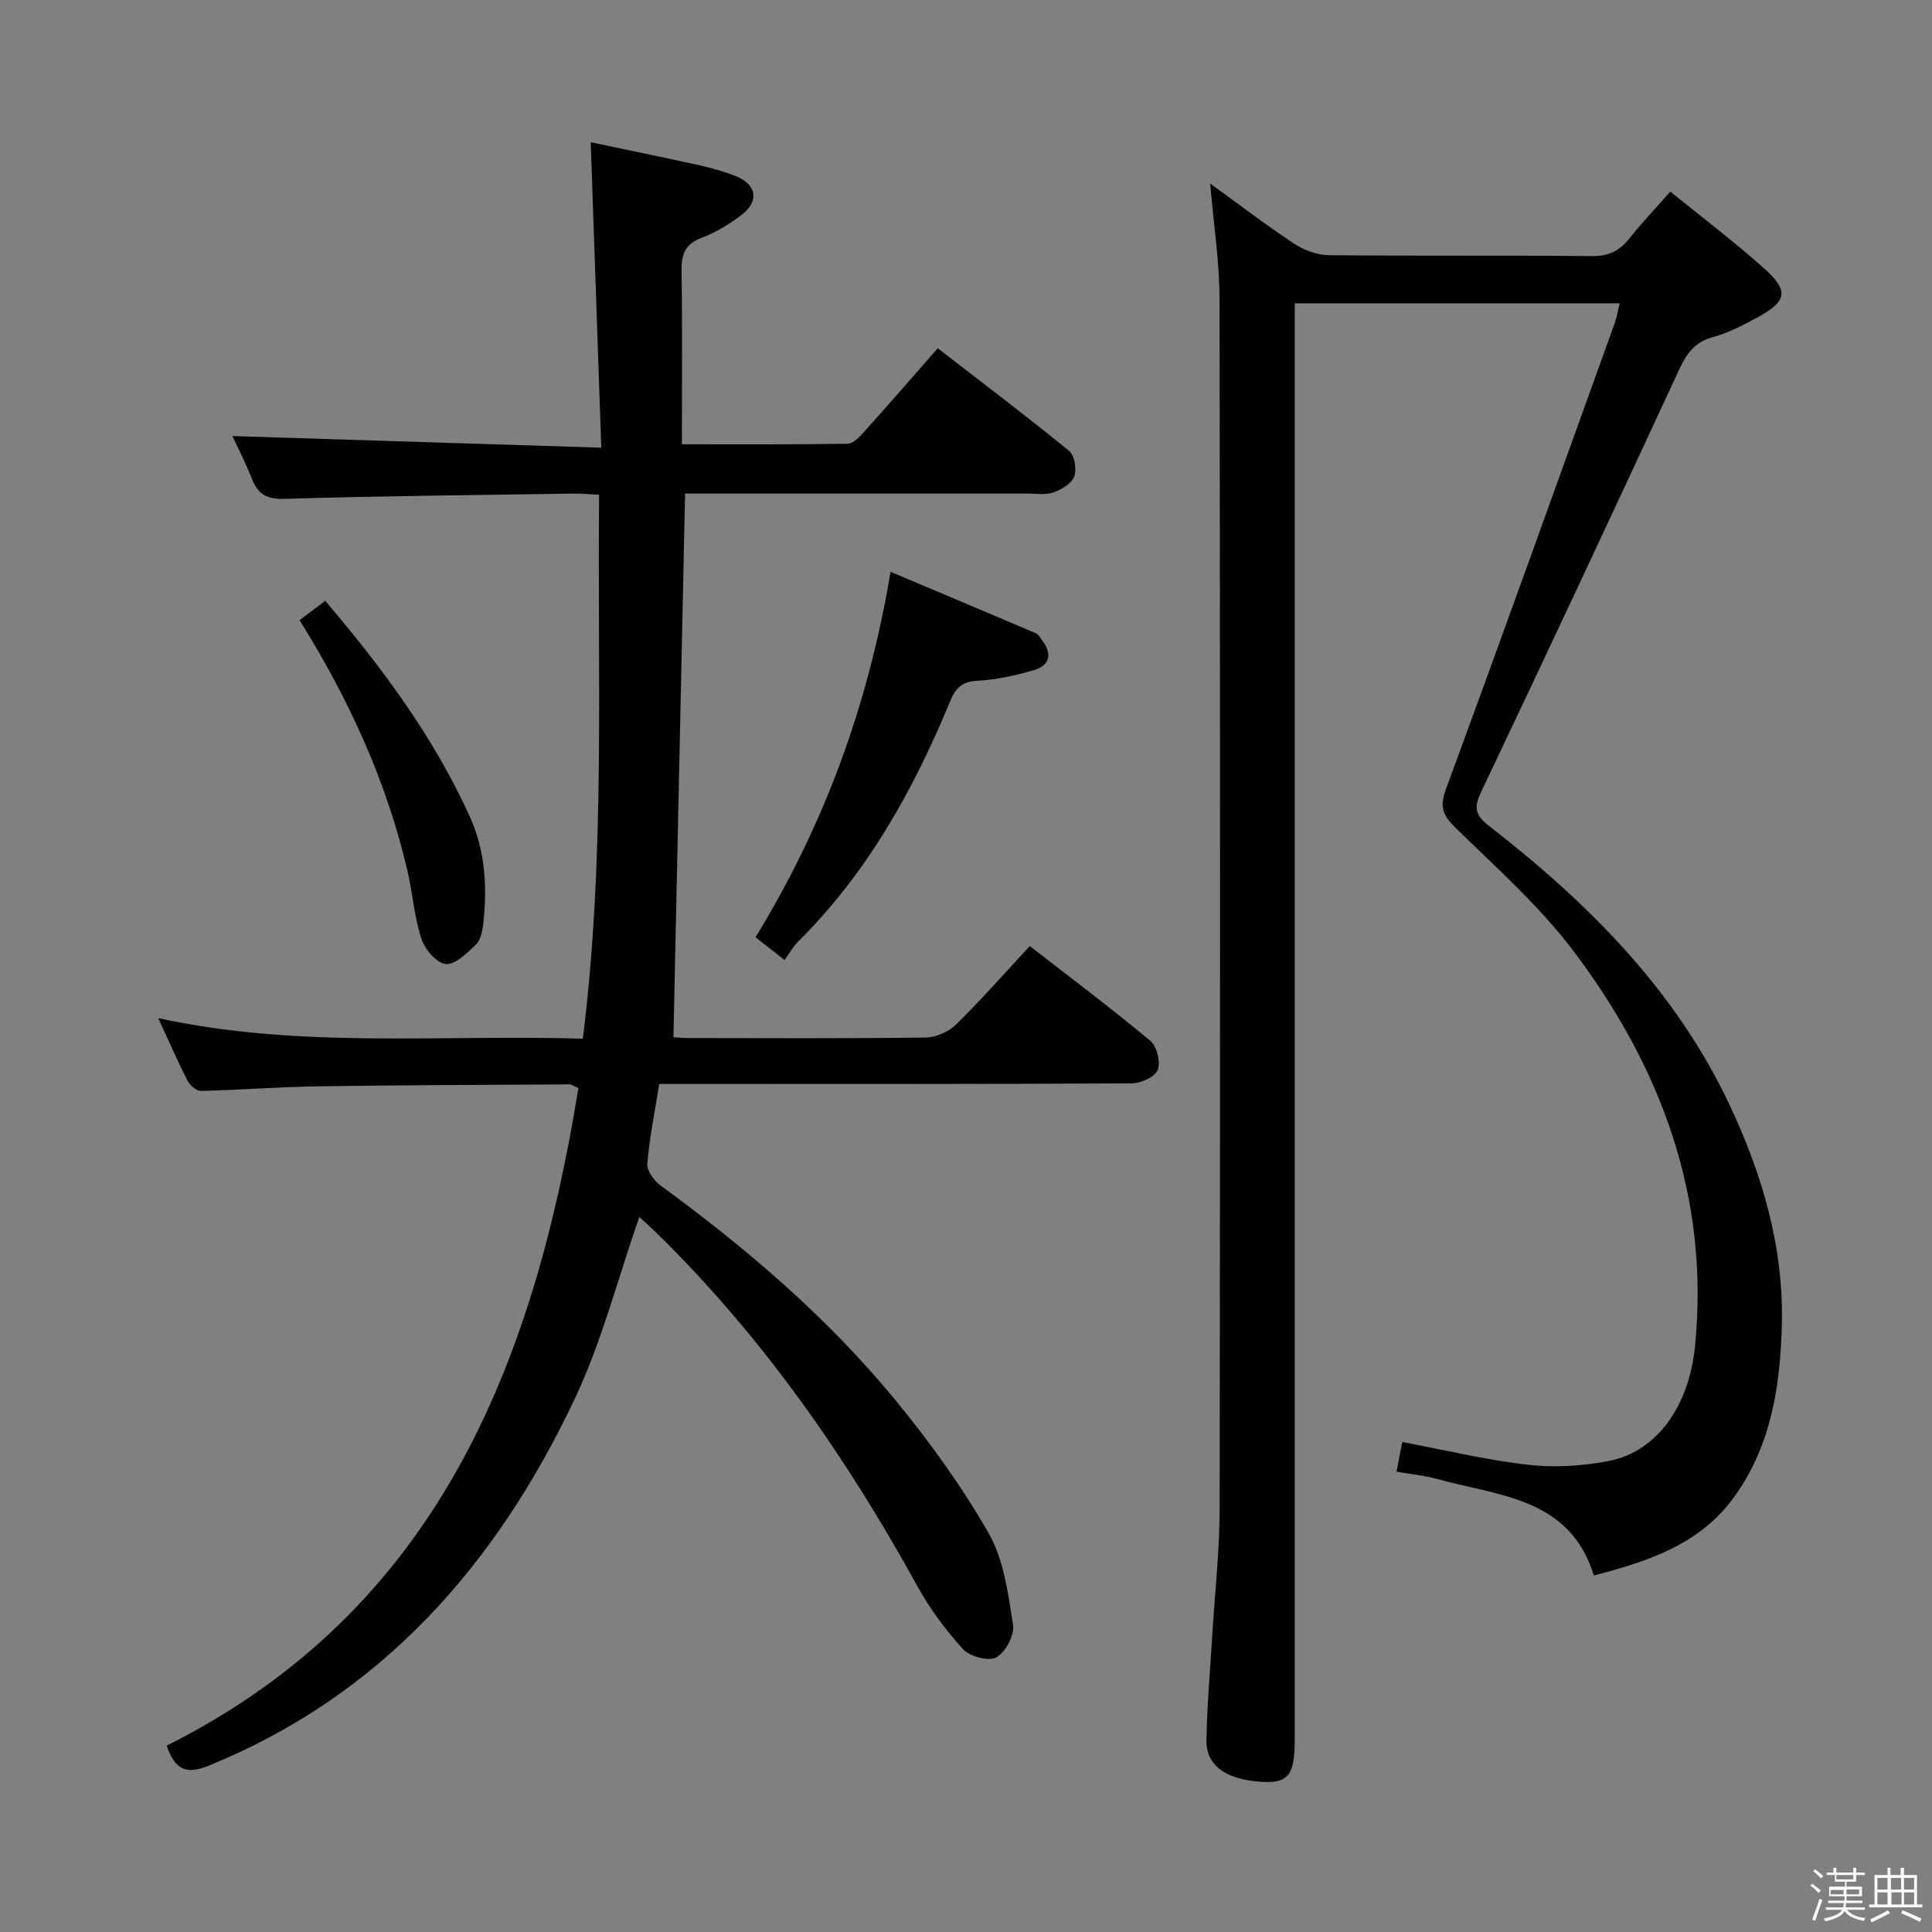 <svg enable-background="new 0 0 400 400" viewBox="0 0 400 400" xmlns="http://www.w3.org/2000/svg"><rect x="0" y="0" width="400" height="400" fill="#808080" stroke="none"/><path d="m374.8 390.4.4-.4c.7.5 1.3 1 1.8 1.4l-.5.5c-.5-.6-1.1-1.1-1.7-1.5zm1 7.3-.6-.3c.5-1.4 1.1-2.8 1.5-4.3.2.1.4.2.6.3-.5 1.3-1 2.8-1.5 4.3zm-.4-10.3.4-.4c.4.3 1 .8 1.7 1.4l-.5.5c-.4-.5-1-1-1.6-1.5zm2.5.3h1.7v-1h.6v1h3.5v-1h.6v1h1.8v.5h-1.8v1.4h-2v1h3.2v2h-3.2v.9h3.3v.5h-3.4c0 .3-.1.6-.1.9h4v.5h-3.7c.7.9 1.9 1.5 3.8 1.7-.1.2-.2.4-.3.6-2.1-.4-3.5-1.1-4-2.1-.4 1-1.8 1.7-4 2.2-.1-.2-.2-.4-.3-.6 2.1-.4 3.4-1 3.8-1.8h-3.4v-.5h3.6c.1-.3.1-.6.2-.9h-3.3v-.5h3.4c0-.3 0-.6 0-.9h-3.2v-2h3.3v-1h-2.1v-1.4h-1.7v-.5zm1.1 3.5v1h2.7c0-.3 0-.4 0-.4 0-.1 0-.2 0-.2 0-.1 0-.2 0-.3h-2.7zm1.2-3v.9h3.5v-.9zm4.7 3h-2.6v.6.4h2.6z" fill="#fcfbfa"/><path d="m393.6 386.7h.6v1.5h2.7v6.1h1.1v.6h-11v-.6h1.1v-6.1h2.7v-1.5h.6v1.5h2.1v-1.5zm-2.7 8.8.4.6c-1.2.6-2.5 1.3-3.8 1.9-.1-.2-.2-.4-.3-.6 1.2-.6 2.5-1.2 3.7-1.9zm-2.2-6.7v2.4h2.1v-2.4zm0 3v2.5h2.1v-2.5zm2.8-3v2.4h2.1v-2.4zm.1 3v2.5h2.1v-2.5h-2.2zm5.9 6.1c-1.4-.7-2.7-1.3-3.9-1.8l.3-.6c1.5.6 2.7 1.2 3.9 1.7zm-1.2-9.1h-2.1v2.4h2.1zm-2.1 3v2.5h2.1v-2.5z" fill="#fcfbfa"/><g fill="#010104"><path d="m132.36 251.97c-4.51 12.92-7.79 25.89-13.41 37.75-16.17 34.09-39.75 61.18-75.7 75.83-4.88 1.99-7.03.73-8.74-4.13 55.94-28.04 75.92-78.69 85.24-136.13-.96-.42-1.4-.78-1.83-.78-17.48.1-34.96.14-52.43.41-7.97.12-15.93.76-23.9.95-.93.02-2.28-1.19-2.78-2.16-2.04-3.98-3.82-8.1-6.05-12.92 29.32 6.39 58.4 3.36 87.91 4.26 4.7-37.59 3-74.95 3.37-112.62-2.08-.1-3.7-.26-5.31-.24-19.97.3-39.95.5-59.91 1.09-3.68.11-5.43-1.02-6.68-4.18-1.26-3.21-2.85-6.29-4.02-8.82 25.1.79 50.19 1.58 76.37 2.41-.74-21.47-1.45-41.83-2.19-63.25 7.61 1.61 15.12 3.15 22.61 4.8 2.42.54 4.83 1.23 7.15 2.11 4.62 1.75 5.27 5.28 1.38 8.22-2.5 1.89-5.29 3.58-8.21 4.68-3.43 1.3-4.17 3.42-4.12 6.81.18 11.79.07 23.58.07 35.92 11.76 0 23.04.07 34.31-.11 1.17-.02 2.49-1.43 3.43-2.48 4.99-5.55 9.89-11.2 15.23-17.29 9.21 7.13 18.33 14.02 27.18 21.24 1.14.93 1.63 3.81 1.09 5.29-.54 1.47-2.63 2.73-4.31 3.32-1.64.58-3.62.23-5.46.23-21.83.01-43.66 0-65.49 0-1.79 0-3.58 0-5.32 0-.81 37.72-1.6 74.91-2.41 112.55.31.02 1.76.19 3.2.19 16.33.02 32.66.11 48.99-.11 2.16-.03 4.79-1.2 6.34-2.72 5.21-5.1 10.02-10.6 15.25-16.22 8.56 6.65 16.93 12.93 24.95 19.62 1.37 1.14 2.18 4.44 1.53 6.05-.58 1.45-3.51 2.75-5.41 2.76-30.49.17-60.99.12-91.48.12-1.97 0-3.94 0-6.31 0-.92 5.75-2.01 11.1-2.47 16.49-.12 1.43 1.35 3.51 2.68 4.49 17.81 13.02 34.53 27.28 48.56 44.33 7.15 8.69 13.84 17.94 19.42 27.69 3.16 5.52 4.04 12.51 5.06 18.98.34 2.12-1.56 5.67-3.46 6.74-1.57.88-5.49-.16-6.9-1.7-3.64-3.99-6.94-8.48-9.55-13.22-14.69-26.67-31.94-51.42-53.76-72.82-1.22-1.23-2.56-2.37-3.71-3.43z"/><path d="m250.55 37.99c5.78 4.19 11.44 8.53 17.37 12.45 2.06 1.36 4.78 2.36 7.21 2.39 18.16.2 36.33.01 54.49.19 3.37.03 5.61-1.02 7.64-3.56 2.58-3.24 5.45-6.26 8.56-9.79 6.56 5.32 13.2 10.34 19.39 15.87 5.25 4.68 4.79 6.89-1.48 10.25-2.92 1.56-5.94 3.16-9.1 4.01-3.83 1.03-5.48 3.49-7.04 6.85-13.49 29.11-27.08 58.17-40.86 87.14-1.59 3.33-1.47 4.86 1.57 7.22 20.43 15.87 38.51 33.84 49.75 57.67 6.83 14.46 11.27 29.56 10.86 45.65-.32 12.53-2.17 24.85-9.77 35.46-7.07 9.88-17.71 13.44-29.15 16.39-4.98-16.13-19.66-16.42-32.34-19.95-2.7-.75-5.53-1.01-8.51-1.53.42-2.17.81-4.22 1.18-6.15 8.78 1.65 17.29 3.72 25.93 4.7 5.52.63 11.36.31 16.82-.76 9.99-1.95 16.64-11.36 17.87-23.81 3.05-30.8-7.02-57.75-25.2-81.82-7.06-9.35-16.04-17.3-24.46-25.55-2.62-2.57-3.24-4.33-1.91-7.94 11.82-32.08 23.34-64.27 34.93-96.44.43-1.19.62-2.47 1.04-4.14-22.52 0-44.58 0-67.28 0v6.45 290.96c0 6.99-1.19 8.96-6.4 8.73-6.72-.3-11.99-2.71-11.88-8.66.13-7.3.78-14.6 1.22-21.9.52-8.62 1.5-17.24 1.51-25.86.12-83.49.12-166.98-.02-250.47 0-7.92-1.24-15.81-1.94-24.05z"/><path d="m162.44 198.77c-2.62-2.06-4.16-3.27-6.01-4.73 14.18-23.16 23.34-48.01 27.95-75.65 10.21 4.3 20.17 8.49 30.11 12.73.54.23.9.95 1.29 1.47 2.11 2.81 1.59 5.19-1.74 6.16-3.79 1.1-7.74 1.99-11.66 2.19-3.21.16-4.53 1.49-5.67 4.26-7.6 18.41-17.19 35.58-31.49 49.77-1.04 1.02-1.76 2.38-2.78 3.8z"/><path d="m62.02 128.4c1.73-1.3 3.3-2.48 5.32-4 11.78 13.83 22.4 28.12 29.89 44.58 3.28 7.2 3.68 14.76 2.8 22.45-.17 1.44-.54 3.22-1.49 4.13-1.83 1.74-4.27 4.21-6.24 4.03-1.88-.16-4.34-3.04-5.05-5.22-1.48-4.52-1.81-9.4-2.89-14.07-4.3-18.45-12.06-35.44-22.34-51.9z"/></g></svg>